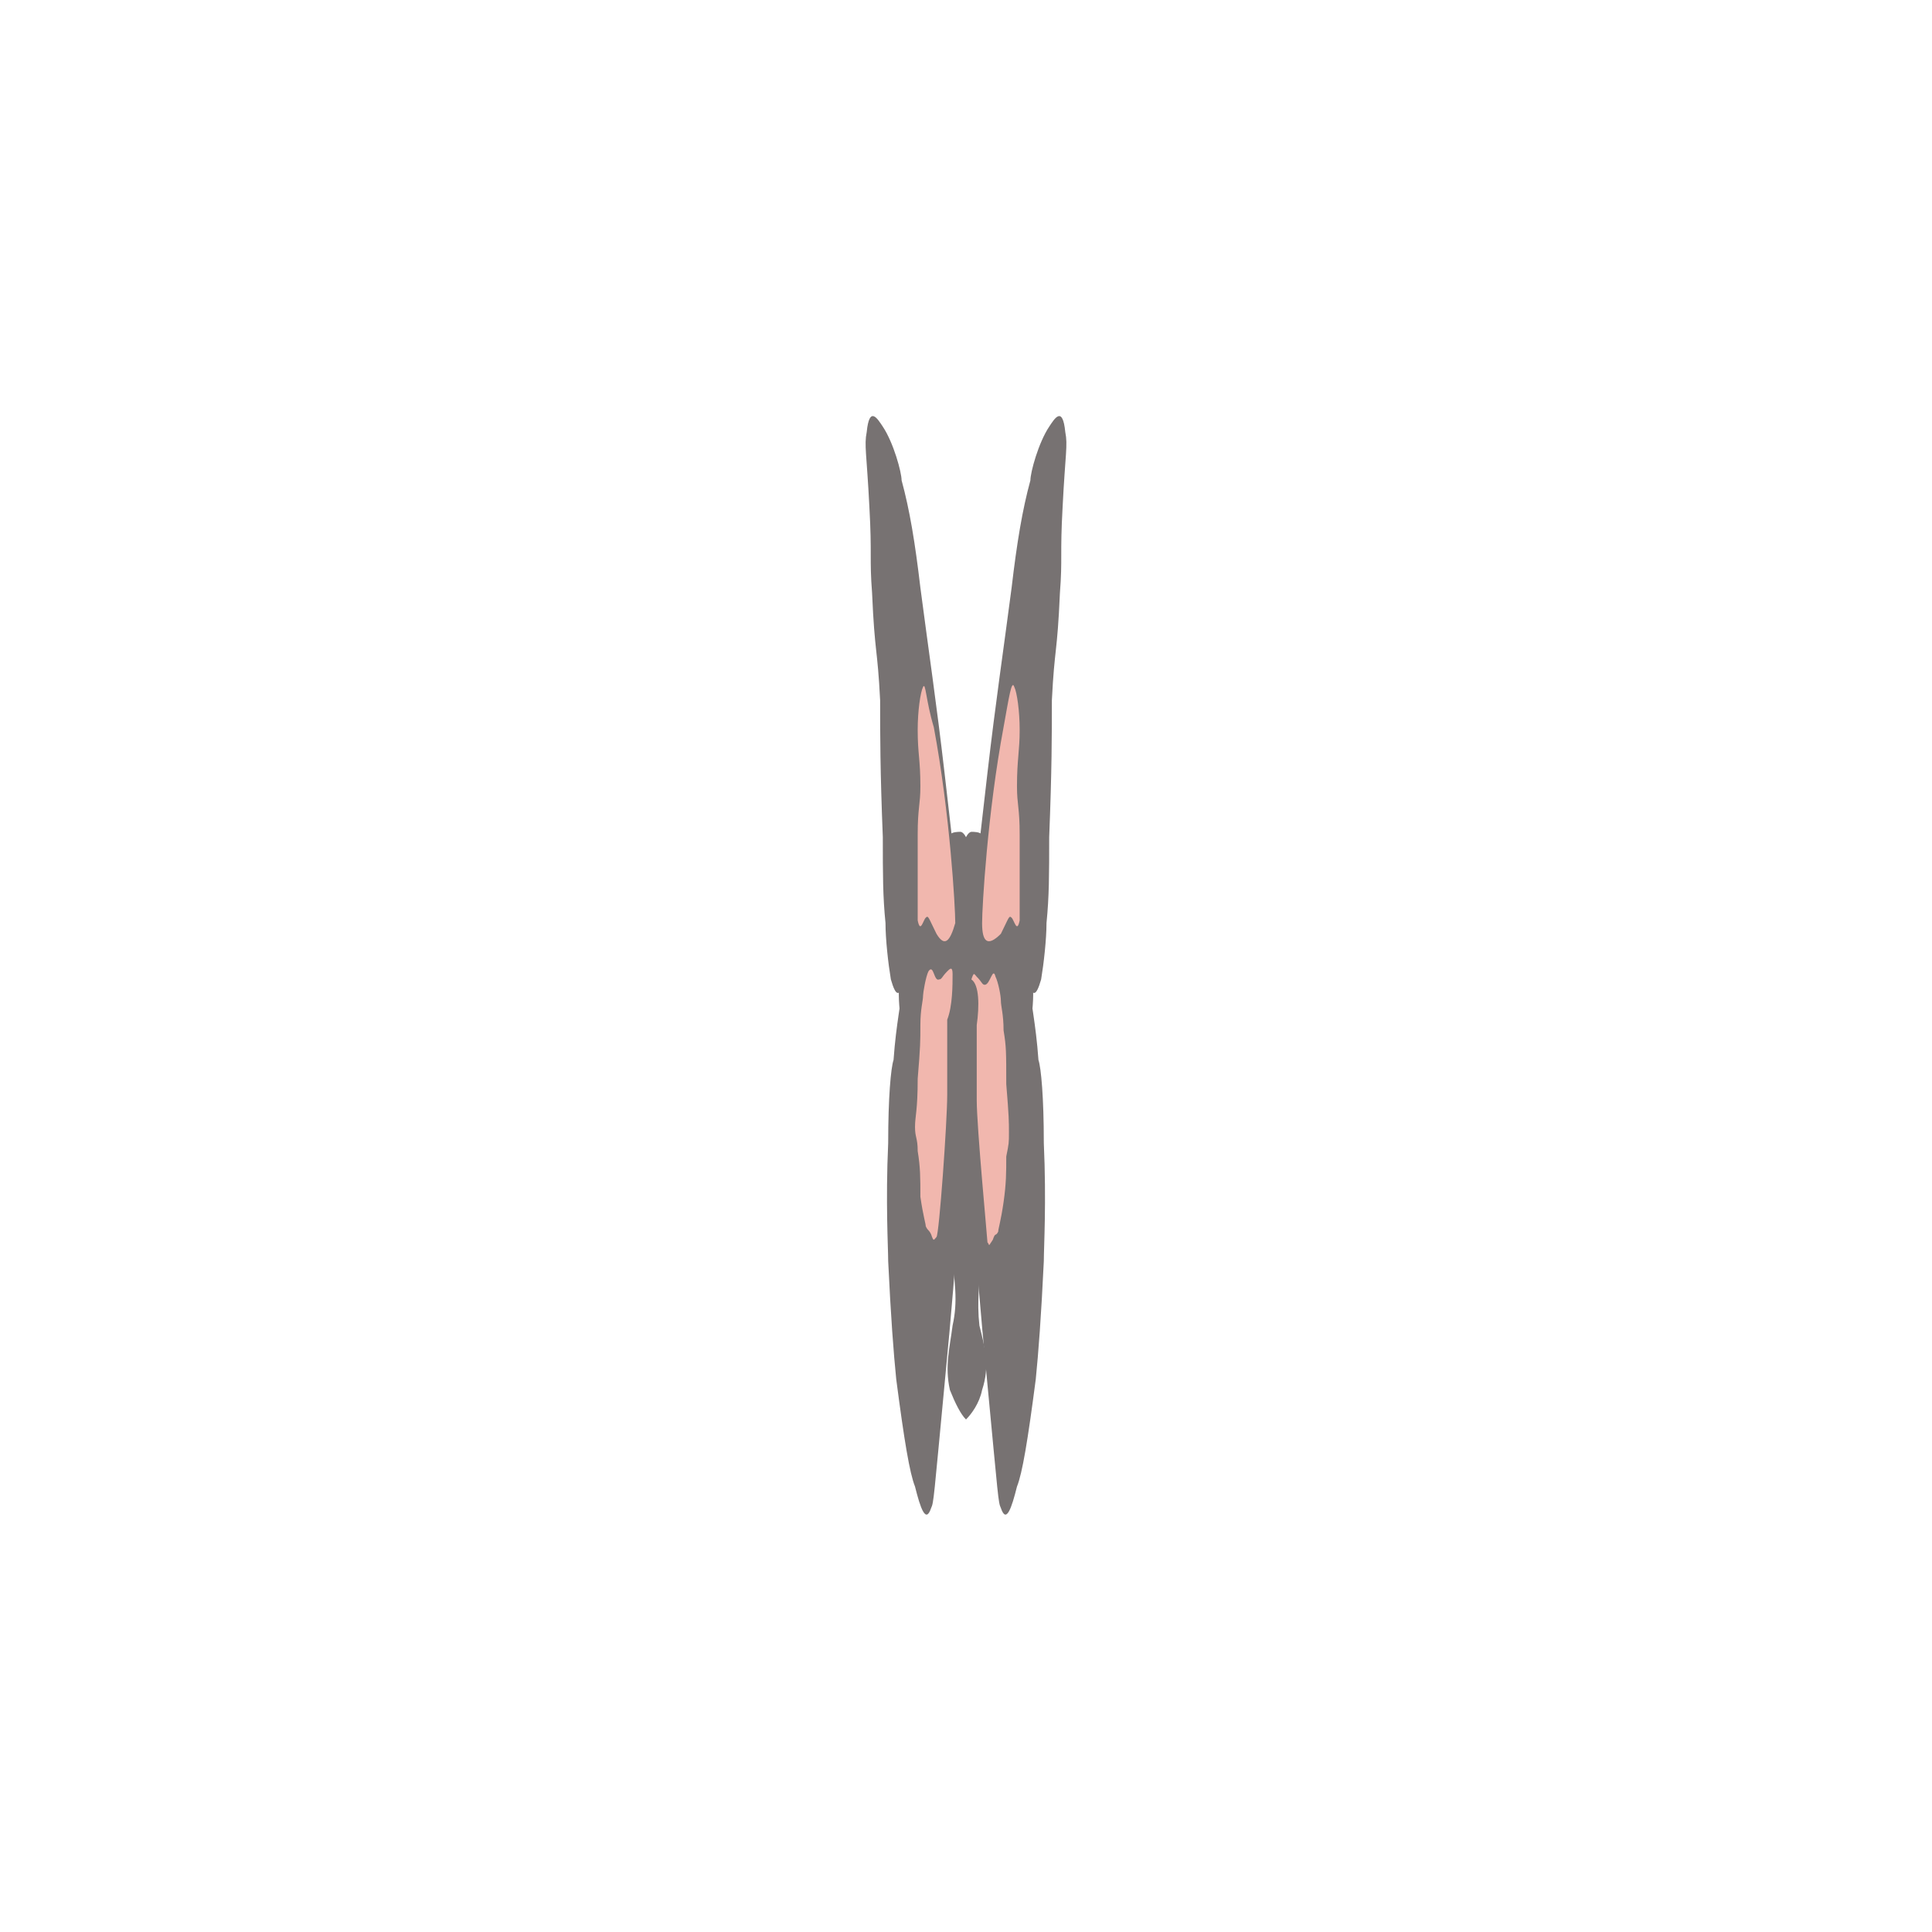 <?xml version="1.0" encoding="utf-8"?>
<!-- Generator: Adobe Illustrator 20.1.0, SVG Export Plug-In . SVG Version: 6.00 Build 0)  -->
<svg version="1.1" xmlns="http://www.w3.org/2000/svg" xmlns:xlink="http://www.w3.org/1999/xlink" x="0px" y="0px"
	 viewBox="0 0 72 72" style="enable-background:new 0 0 72 72;" xml:space="preserve">
<style type="text/css">
	.st0{display:none;}
	.st1{fill:#777272;}
	.st2{fill:#F1B7AE;}
</style>
<g id="Layer_1" class="st0">
</g>
<g id="a1">
</g>
<g id="a2">
</g>
<g id="a3">
</g>
<g id="a4">
</g>
<g id="a5">
</g>
<g id="a6">
</g>
<g id="a7">
</g>
<g id="Layer_9">
	<path class="st1" d="M38.4,36c-0.2-1-0.9-2.1-1.1-2.4c0,0,0,0-0.1-0.1c-0.2-0.2-0.4-0.2-0.4-0.3c0-0.1,0.2-0.2,0.3-0.4
		c0.1-0.2-0.1-0.3-0.3-0.7c-0.2-0.5,0-0.8-0.2-1c-0.1-0.1-0.3-0.1-0.4-0.1c0,0-0.1,0-0.2,0.2C35.9,31,35.8,31,35.8,31
		c-0.1,0-0.3,0-0.4,0.1c-0.2,0.2-0.1,0.4-0.2,1c-0.1,0.4-0.3,0.5-0.3,0.7c0.1,0.2,0.3,0.3,0.3,0.4c0,0.1-0.2,0.1-0.4,0.3
		c0,0,0,0.1-0.1,0.1c-0.2,0.3-0.9,1.4-1.1,2.4c-0.2,1-0.1,1.8,0.2,3.3c0.2,0.9,0.2,1.2,0.8,3.2c0.5,2,0.7,3,0.8,3.8
		c0.2,1.5,0.3,2.2,0.1,3.1c-0.1,0.8-0.3,1.5-0.1,2.4c0.2,0.5,0.4,0.9,0.6,1.1c0.2-0.2,0.5-0.6,0.6-1.1c0.3-0.9,0.1-1.6-0.1-2.4
		c-0.1-0.9,0-1.6,0.1-3.1c0.1-0.8,0.3-1.8,0.8-3.8c0.5-2.1,0.6-2.3,0.8-3.2C38.5,37.8,38.6,37,38.4,36z"/>
	<g>
		<path class="st1" d="M39.7,16.1c-0.1-1-0.4-0.5-0.6-0.2c-0.4,0.6-0.7,1.7-0.7,2c-0.3,1.1-0.5,2.3-0.7,4c-0.3,2.3-0.6,4.3-0.9,6.9
			c-0.3,2.7-0.5,4-0.5,5.2c0,0.7-0.3,5.3-0.1,9.6c0,0.3,0.1,0.9,0.1,2.1c0.1,1.4,0.2,2.8,0.5,5.9c0.4,4.2,0.4,4.4,0.5,4.6
			c0.2,0.6,0.4,0,0.6-0.8c0.2-0.5,0.4-1.7,0.7-4c0.1-1,0.2-2.3,0.3-4.4c0-0.5,0.1-2.2,0-4.4c0-1.7-0.1-2.8-0.2-3.1
			c-0.1-1.4-0.3-2.2-0.3-2.6c0.1,0.1,0.2,0.3,0.4-0.4c0.1-0.6,0.2-1.5,0.2-2.1c0.1-1,0.1-1.8,0.1-3.2c0.1-2.5,0.1-3.8,0.1-5.1
			c0.1-2,0.2-1.7,0.3-4c0.1-1.3,0-1.4,0.1-3.2C39.7,16.9,39.8,16.6,39.7,16.1z"/>
		<path class="st1" d="M32.3,16.1c0.1-1,0.4-0.5,0.6-0.2c0.4,0.6,0.7,1.7,0.7,2c0.3,1.1,0.5,2.3,0.7,4c0.3,2.3,0.6,4.3,0.9,6.9
			c0.3,2.7,0.5,4,0.5,5.2c0,0.7,0.3,5.3,0.1,9.6c0,0.3-0.1,0.9-0.1,2.1c-0.1,1.4-0.2,2.8-0.5,5.9c-0.4,4.2-0.4,4.4-0.5,4.6
			c-0.2,0.6-0.4,0-0.6-0.8c-0.2-0.5-0.4-1.7-0.7-4c-0.1-1-0.2-2.3-0.3-4.4c0-0.5-0.1-2.2,0-4.4c0-1.7,0.1-2.8,0.2-3.1
			c0.1-1.4,0.3-2.2,0.3-2.6c-0.1,0.1-0.2,0.3-0.4-0.4c-0.1-0.6-0.2-1.5-0.2-2.1c-0.1-1-0.1-1.8-0.1-3.2c-0.1-2.5-0.1-3.8-0.1-5.1
			c-0.1-2-0.2-1.7-0.3-4c-0.1-1.3,0-1.4-0.1-3.2C32.3,16.9,32.2,16.6,32.3,16.1z"/>
		<path class="st2" d="M36.6,34.4c0-0.6,0.2-4.1,0.8-7.3c0.2-1.1,0.3-1.8,0.4-1.5c0.1,0.2,0.2,0.9,0.2,1.6c0,0.8-0.1,1.1-0.1,2.1
			c0,0.7,0.1,0.8,0.1,1.8c0,0.7,0,1.3,0,2c0,0.7,0,1,0,1.2c-0.1,0.5-0.2,0-0.3-0.1c-0.1-0.1-0.1,0-0.4,0.6
			C36.8,35.3,36.6,35.1,36.6,34.4z M36.4,38.2c0,1.3,0,2.4,0,2.8c0,1,0.4,5.2,0.4,5.3c0.1,0.1,0,0.2,0.2-0.1
			c0.1-0.3,0.1-0.1,0.2-0.3c0-0.1,0.1-0.4,0.2-1.1c0.1-0.7,0.1-1.1,0.1-1.7c0.1-0.5,0.1-0.5,0.1-0.9c0-0.4,0-0.6-0.1-1.8
			c0-1.2,0-1.4-0.1-2c0-0.6-0.1-0.9-0.1-1.1c0-0.2-0.1-0.7-0.2-0.9c-0.1-0.4-0.2,0.3-0.4,0.3c-0.1,0-0.1-0.1-0.3-0.3
			c-0.1-0.1-0.1-0.2-0.2,0.1C36.5,36.7,36.5,37.5,36.4,38.2z"/>
		<path class="st2" d="M34.9,34.8c-0.3-0.6-0.3-0.7-0.4-0.6c-0.1,0.1-0.2,0.6-0.3,0.1c0-0.2,0-0.5,0-1.2c0-0.6,0-1.3,0-2
			c0-1,0.1-1.1,0.1-1.8c0-1-0.1-1.2-0.1-2.1c0-0.7,0.1-1.4,0.2-1.6c0.1-0.2,0.1,0.5,0.4,1.5c0.6,3.2,0.8,6.7,0.8,7.3
			C35.4,35.1,35.2,35.3,34.9,34.8z M35.5,36.3c0-0.3-0.1-0.2-0.2-0.1c-0.2,0.2-0.2,0.3-0.3,0.3c-0.2,0.1-0.2-0.6-0.4-0.3
			c-0.1,0.2-0.2,0.8-0.2,0.9c0,0.2-0.1,0.5-0.1,1.1c0,0.6,0,0.8-0.1,2c0,1.2-0.1,1.4-0.1,1.8c0,0.4,0.1,0.4,0.1,0.9
			c0.1,0.6,0.1,1,0.1,1.7c0.1,0.7,0.2,1,0.2,1.1c0.1,0.2,0.1,0.1,0.2,0.3c0.1,0.3,0.1,0.2,0.2,0.1c0.1-0.1,0.4-4.3,0.4-5.3
			c0-0.4,0-1.5,0-2.8C35.5,37.5,35.5,36.7,35.5,36.3z"/>
	</g>
</g>
</svg>
